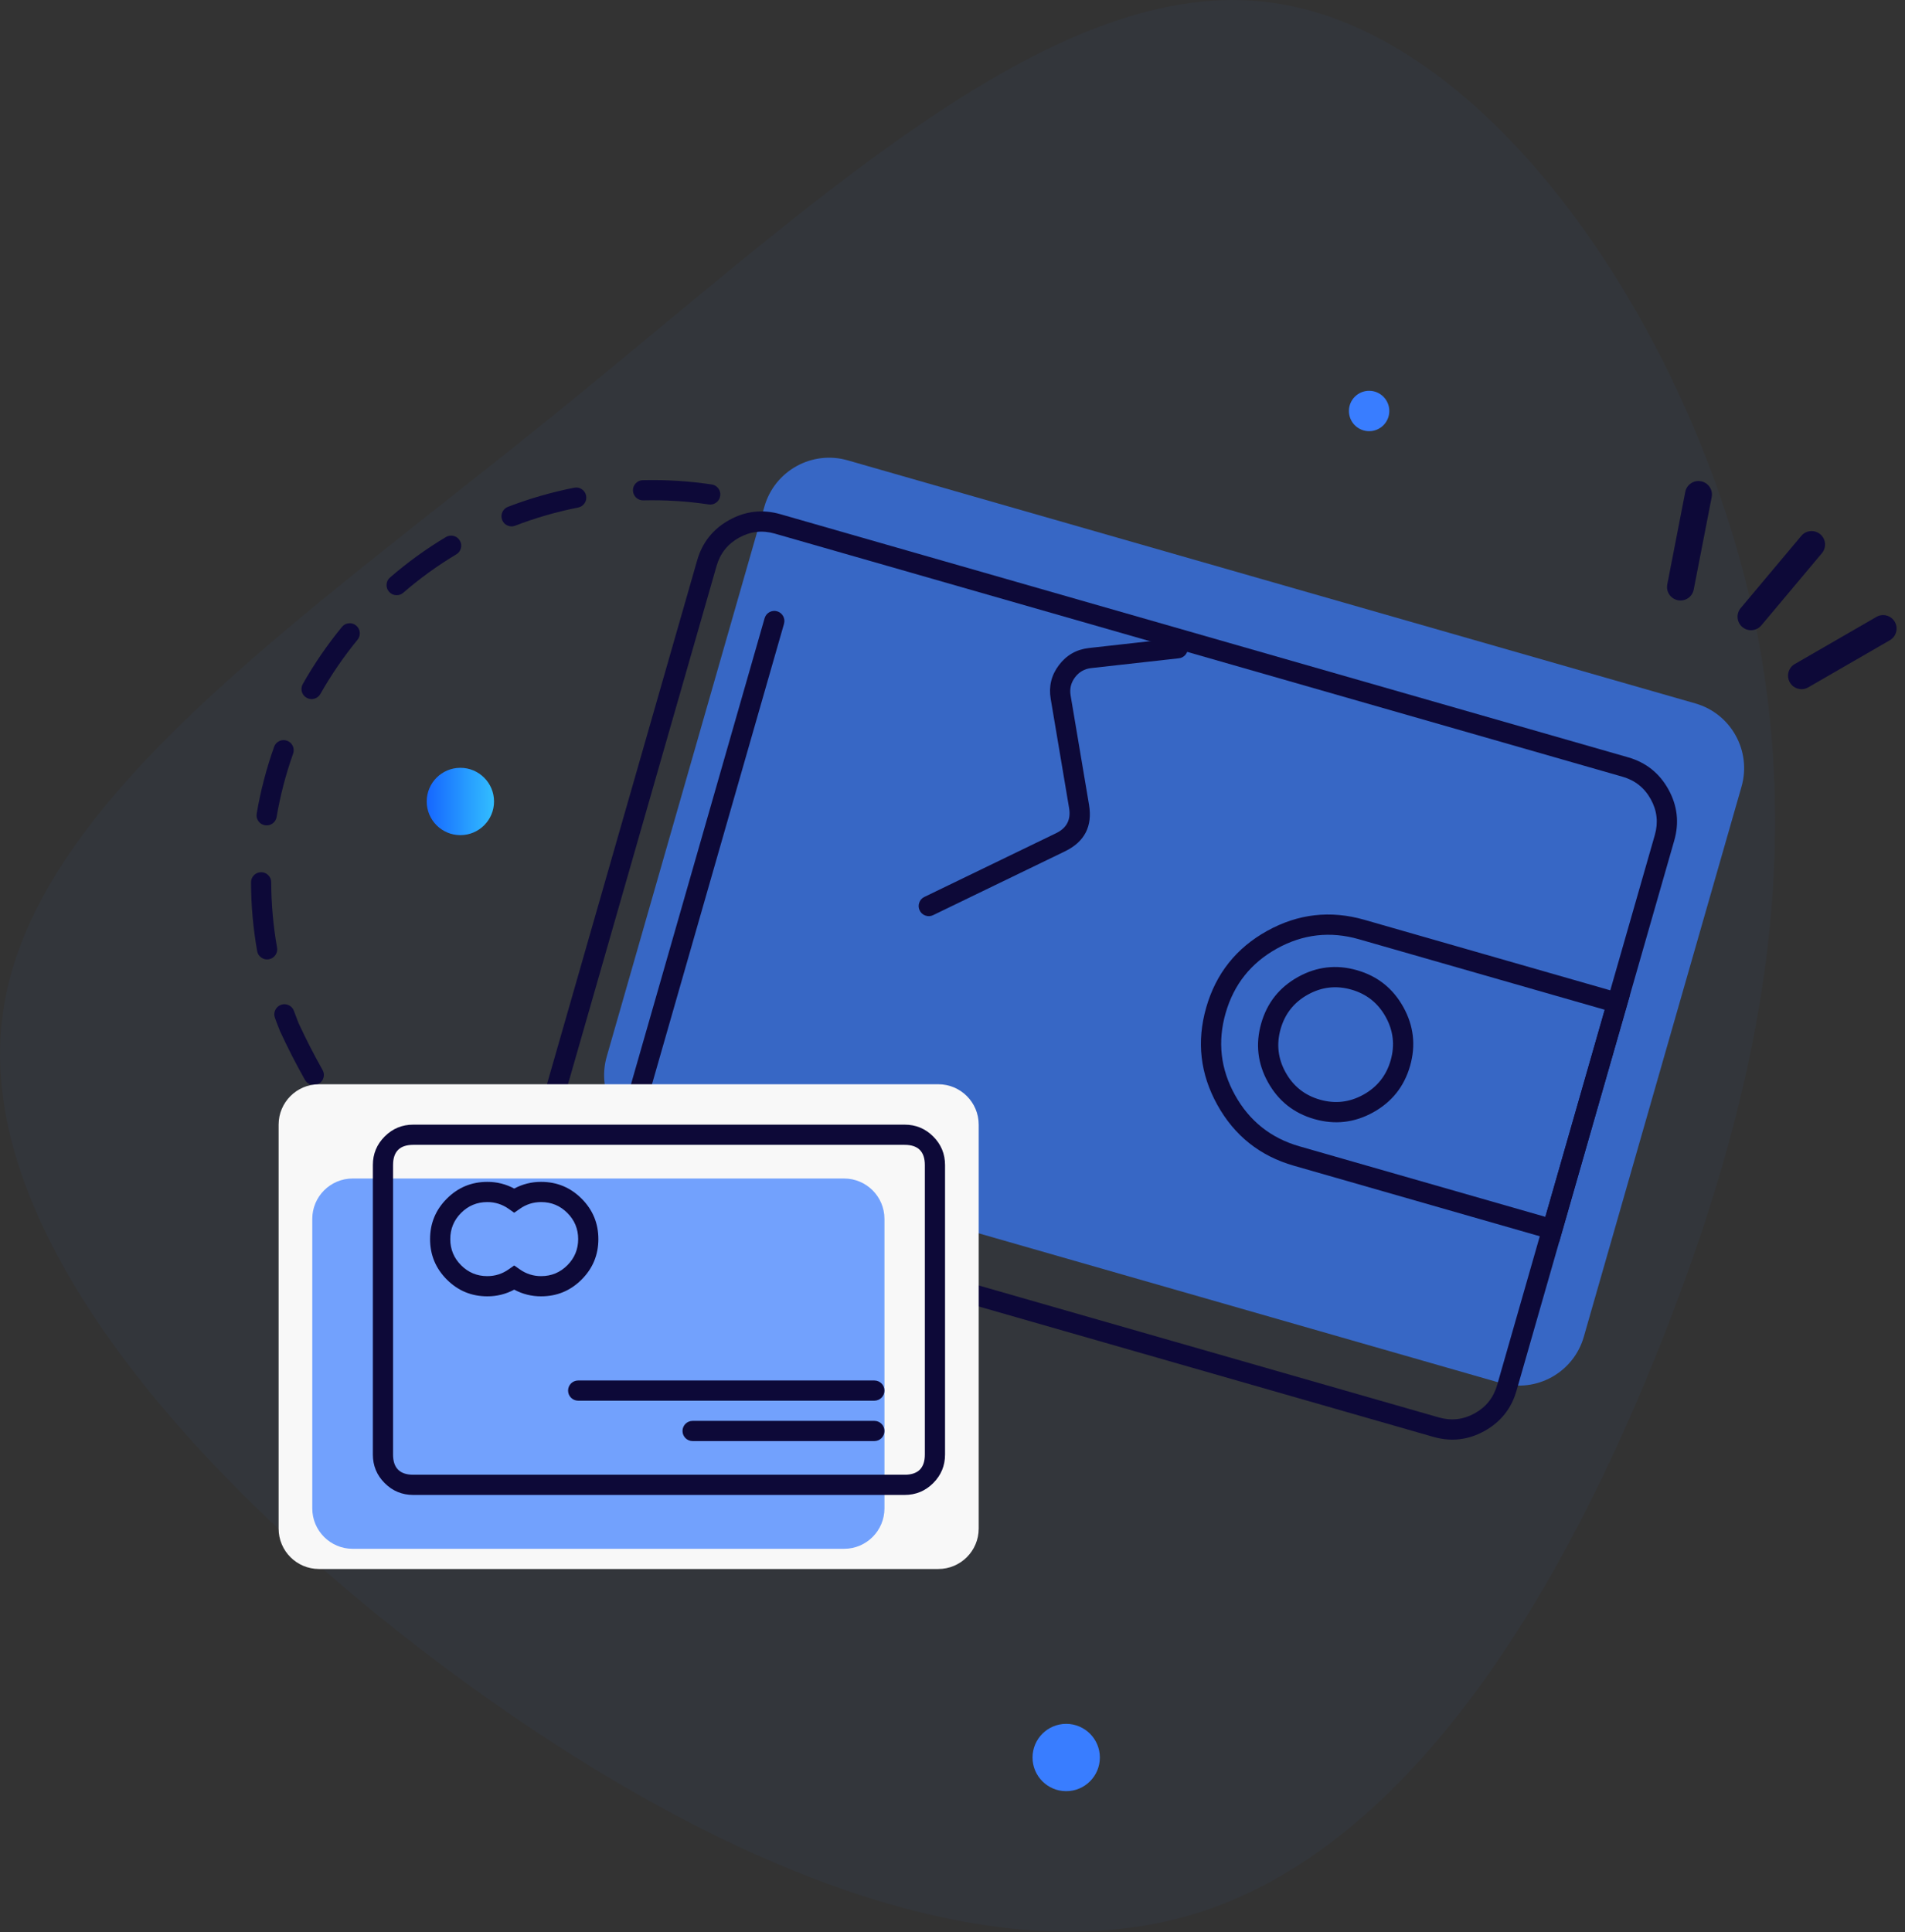 <svg width="283" height="287" viewBox="0 0 283 287" fill="none" xmlns="http://www.w3.org/2000/svg">
<rect x="0" y="0" width="283" height="287" fill="#333333" stroke="none"/>
<path opacity="0.04" fill-rule="evenodd" clip-rule="evenodd" d="M82.195 61.704C120.054 31.092 155.52 -3.08 187.49 0.222C219.396 3.458 247.807 44.294 258.551 83.384C269.229 122.538 262.239 159.945 247.354 197.934C232.534 235.859 209.818 274.366 177.459 284.268C145.165 294.105 103.163 275.337 65.95 247.573C28.802 219.809 -3.621 183.049 0.327 151.208C4.21 119.302 44.399 92.315 82.195 61.704Z" fill="#397DFF"/>
<path d="M203.391 64.045C205.047 64.045 206.391 62.702 206.391 61.045C206.391 59.388 205.047 58.045 203.391 58.045C201.734 58.045 200.391 59.388 200.391 61.045C200.391 62.702 201.734 64.045 203.391 64.045Z" fill="#397DFF"/>
<path d="M158.391 266.045C161.152 266.045 163.391 263.806 163.391 261.045C163.391 258.283 161.152 256.045 158.391 256.045C155.629 256.045 153.391 258.283 153.391 261.045C153.391 263.806 155.629 266.045 158.391 266.045Z" fill="#397DFF"/>
<path d="M68.391 124.045C71.152 124.045 73.391 121.806 73.391 119.045C73.391 116.283 71.152 114.045 68.391 114.045C65.629 114.045 63.391 116.283 63.391 119.045C63.391 121.806 65.629 124.045 68.391 124.045Z" fill="url(#paint0_linear_33669_12100)"/>
<path fill-rule="evenodd" clip-rule="evenodd" d="M105.286 74.925L105.123 74.901C101.959 74.438 98.762 74.244 95.566 74.321C95.369 74.326 95.173 74.292 94.99 74.22C94.806 74.15 94.638 74.043 94.496 73.907C94.212 73.638 94.045 73.267 94.032 72.876V72.867L94.031 72.857C94.021 72.443 94.159 72.086 94.445 71.786C94.731 71.486 95.081 71.332 95.495 71.322C98.929 71.24 102.34 71.452 105.729 71.958C106.139 72.019 106.467 72.217 106.714 72.549C106.96 72.882 107.053 73.254 106.991 73.663C106.963 73.858 106.896 74.046 106.795 74.215C106.693 74.384 106.559 74.531 106.4 74.648C106.242 74.766 106.062 74.851 105.871 74.898C105.68 74.946 105.481 74.955 105.286 74.925ZM74.594 77.22L74.598 77.229L74.602 77.238C74.754 77.619 75.018 77.892 75.394 78.056C75.77 78.221 76.149 78.229 76.532 78.082C79.568 76.916 82.698 76.013 85.889 75.384C86.082 75.346 86.266 75.27 86.43 75.16C86.593 75.052 86.734 74.913 86.843 74.751C86.953 74.59 87.029 74.407 87.068 74.216C87.107 74.025 87.109 73.833 87.074 73.64L87.072 73.631L87.07 73.621C87.035 73.427 86.96 73.242 86.851 73.078C86.742 72.913 86.6 72.773 86.434 72.666C86.272 72.553 86.088 72.475 85.894 72.436C85.701 72.398 85.501 72.399 85.308 72.441C81.949 73.103 78.653 74.054 75.457 75.282C75.273 75.352 75.104 75.457 74.961 75.593C74.818 75.729 74.703 75.891 74.624 76.072C74.543 76.252 74.499 76.446 74.494 76.643C74.489 76.84 74.523 77.036 74.594 77.22ZM57.792 87.887L57.798 87.894L57.805 87.901C58.077 88.208 58.418 88.375 58.827 88.402C59.237 88.429 59.597 88.309 59.907 88.04C62.364 85.915 65 84.008 67.787 82.339C68.14 82.128 68.367 81.824 68.47 81.427C68.572 81.03 68.52 80.653 68.314 80.299L68.309 80.29L68.304 80.282C68.203 80.112 68.07 79.965 67.912 79.847C67.753 79.73 67.573 79.645 67.382 79.598C67.191 79.549 66.993 79.539 66.798 79.569C66.603 79.597 66.415 79.664 66.246 79.766C63.31 81.523 60.533 83.532 57.946 85.771C57.794 85.897 57.67 86.054 57.582 86.23C57.493 86.407 57.441 86.6 57.43 86.797C57.4 87.21 57.52 87.573 57.792 87.887ZM45.55 103.64L45.558 103.645L45.567 103.65C45.927 103.847 46.304 103.89 46.699 103.778C47.093 103.666 47.392 103.431 47.594 103.074C49.201 100.237 51.047 97.543 53.114 95.022C53.239 94.87 53.333 94.694 53.39 94.506C53.447 94.317 53.466 94.119 53.446 93.923C53.409 93.534 53.219 93.174 52.919 92.924L52.912 92.918L52.904 92.911C52.753 92.784 52.578 92.688 52.389 92.631C52.2 92.574 52.001 92.556 51.805 92.579C51.393 92.62 51.055 92.801 50.793 93.122C48.618 95.775 46.674 98.61 44.983 101.596C44.886 101.767 44.823 101.956 44.8 102.152C44.762 102.446 44.813 102.746 44.947 103.011C45.081 103.276 45.291 103.495 45.55 103.64ZM39.361 122.575L39.371 122.577L39.381 122.578C39.786 122.642 40.155 122.554 40.489 122.314C40.822 122.075 41.023 121.753 41.092 121.348C41.636 118.145 42.457 114.995 43.546 111.934C43.613 111.748 43.642 111.551 43.632 111.355C43.622 111.158 43.573 110.965 43.488 110.787C43.32 110.434 43.021 110.16 42.654 110.025L42.644 110.021C42.458 109.95 42.259 109.918 42.06 109.928C41.861 109.937 41.667 109.988 41.488 110.076C41.115 110.254 40.858 110.538 40.72 110.929C39.573 114.153 38.708 117.471 38.134 120.845C38.064 121.253 38.15 121.626 38.389 121.964C38.629 122.302 38.953 122.506 39.361 122.575ZM38.805 129.551H38.785C38.387 129.553 38.007 129.712 37.726 129.994C37.587 130.133 37.477 130.299 37.402 130.481C37.327 130.663 37.289 130.859 37.291 131.056C37.302 134.484 37.606 137.887 38.202 141.265C38.274 141.673 38.48 141.996 38.819 142.233C39.159 142.471 39.532 142.554 39.939 142.482L39.949 142.48L39.959 142.478C40.362 142.402 40.68 142.195 40.913 141.857C41.027 141.698 41.108 141.517 41.149 141.325C41.191 141.134 41.193 140.936 41.156 140.744C40.591 137.542 40.301 134.297 40.291 131.046C40.293 130.85 40.256 130.656 40.181 130.475C40.105 130.294 39.994 130.13 39.854 129.994C39.718 129.853 39.555 129.741 39.374 129.665C39.194 129.588 39 129.55 38.804 129.551H38.805ZM47.366 160.968L47.361 160.972C47.19 161.073 47.001 161.138 46.803 161.163C46.606 161.187 46.407 161.171 46.216 161.115C45.816 161.005 45.515 160.769 45.311 160.409C43.974 158.037 42.733 155.612 41.591 153.14L41.576 153.102C41.319 152.462 41.074 151.817 40.84 151.169C40.7 150.779 40.717 150.397 40.893 150.022C41.07 149.647 41.353 149.389 41.743 149.249L41.751 149.246L41.761 149.242C41.945 149.175 42.141 149.146 42.336 149.157C42.532 149.168 42.723 149.219 42.898 149.306C43.268 149.483 43.523 149.765 43.662 150.151C43.88 150.754 44.108 151.354 44.346 151.949C45.444 154.323 46.637 156.652 47.921 158.931C48.019 159.102 48.082 159.291 48.106 159.486C48.13 159.682 48.114 159.88 48.061 160.07C48.01 160.258 47.922 160.433 47.802 160.587C47.682 160.743 47.537 160.87 47.366 160.968ZM53.319 167.153C53.202 166.996 53.054 166.864 52.885 166.766C52.715 166.668 52.528 166.605 52.333 166.582C52.139 166.552 51.942 166.562 51.752 166.611C51.562 166.66 51.385 166.748 51.23 166.868L51.223 166.873L51.215 166.879C51.057 166.997 50.924 167.146 50.826 167.317C50.727 167.488 50.665 167.678 50.642 167.874C50.589 168.284 50.688 168.654 50.941 168.982C53.169 171.88 55.506 174.377 57.951 176.474C58.1 176.603 58.273 176.701 58.461 176.762C58.648 176.823 58.846 176.847 59.042 176.831C59.243 176.816 59.44 176.76 59.619 176.667C59.798 176.574 59.957 176.446 60.085 176.29C60.345 175.975 60.457 175.614 60.422 175.207C60.408 175.012 60.355 174.823 60.266 174.649C60.177 174.475 60.054 174.322 59.904 174.197C57.616 172.234 55.421 169.886 53.319 167.153ZM67.912 179.328C67.736 179.246 67.545 179.202 67.35 179.196C67.156 179.19 66.963 179.224 66.782 179.295C66.599 179.36 66.431 179.461 66.288 179.592C66.144 179.724 66.029 179.883 65.949 180.06L65.941 180.077L65.934 180.094C65.851 180.273 65.806 180.468 65.802 180.665C65.797 180.862 65.833 181.059 65.907 181.242C66.057 181.628 66.321 181.905 66.7 182.072C69.795 183.443 73.096 184.291 76.468 184.583C76.664 184.601 76.862 184.579 77.05 184.52C77.238 184.461 77.412 184.365 77.563 184.238C77.714 184.112 77.839 183.957 77.93 183.782C78.021 183.607 78.076 183.416 78.093 183.22C78.128 182.867 78.033 182.514 77.826 182.226C77.715 182.063 77.571 181.924 77.404 181.819C77.237 181.713 77.051 181.642 76.856 181.611C76.814 181.604 76.772 181.599 76.729 181.595C73.685 181.332 70.706 180.566 67.912 179.328Z" fill="#0D0938"/>
<path d="M270.656 82.167L261.657 92.892C260.947 93.738 259.685 93.848 258.839 93.138C257.993 92.428 257.882 91.167 258.592 90.321L267.592 79.596C268.302 78.75 269.563 78.639 270.409 79.35C271.255 80.059 271.366 81.321 270.656 82.167Z" fill="#0D0938"/>
<path d="M280.751 95.094L268.627 102.094C267.67 102.646 266.447 102.318 265.895 101.362C265.342 100.405 265.67 99.182 266.627 98.63L278.751 91.63C279.708 91.077 280.931 91.405 281.483 92.362C282.035 93.318 281.708 94.541 280.751 95.094Z" fill="#0D0938"/>
<path d="M250.356 73.067L247.684 86.81C247.474 87.894 248.182 88.944 249.266 89.155C250.35 89.366 251.4 88.658 251.611 87.573L254.282 73.831C254.493 72.746 253.785 71.697 252.701 71.486C251.616 71.275 250.566 71.983 250.356 73.067Z" fill="#0D0938"/>
<path opacity="0.7" d="M251.856 104.482L125.931 68.374C120.622 66.851 115.084 69.921 113.562 75.23L90.133 156.937C88.611 162.246 91.68 167.784 96.989 169.306L222.914 205.415C228.223 206.937 233.761 203.867 235.283 198.558L258.713 116.851C260.235 111.542 257.165 106.004 251.856 104.482Z" fill="#397DFF"/>
<path fill-rule="evenodd" clip-rule="evenodd" d="M241.863 112.484L115.936 76.375C113.282 75.614 110.747 75.903 108.332 77.241C105.917 78.58 104.329 80.576 103.568 83.23L80.138 164.94C79.378 167.594 79.666 170.128 81.005 172.543C82.343 174.958 84.34 176.546 86.994 177.307L212.921 213.416C215.575 214.177 218.11 213.889 220.525 212.55C222.94 211.211 224.528 209.215 225.289 206.561L248.719 124.852C249.48 122.197 249.191 119.663 247.852 117.248C246.514 114.833 244.517 113.245 241.863 112.484ZM109.787 79.865C111.477 78.928 113.252 78.726 115.109 79.259L241.037 115.368C242.894 115.901 244.292 117.012 245.229 118.703C246.166 120.393 246.368 122.167 245.835 124.025L222.406 205.734C221.873 207.592 220.761 208.99 219.071 209.927C217.38 210.864 215.606 211.066 213.748 210.533L87.821 174.424C85.963 173.891 84.566 172.78 83.629 171.089C82.692 169.399 82.489 167.625 83.023 165.767L106.452 84.058C106.985 82.2 108.097 80.802 109.787 79.865Z" fill="#0D0938"/>
<path fill-rule="evenodd" clip-rule="evenodd" d="M239.22 147.095L202.691 136.62C197.648 135.174 192.832 135.723 188.243 138.266C183.655 140.81 180.637 144.603 179.191 149.646V149.648C177.745 154.692 178.293 159.507 180.837 164.096C183.38 168.685 187.174 171.702 192.217 173.148L231.63 184.45L242.104 147.922L239.22 147.095ZM238.394 149.979L201.865 139.504C197.618 138.287 193.562 138.749 189.698 140.89C185.834 143.032 183.293 146.227 182.076 150.474L182.075 150.475C180.857 154.722 181.319 158.778 183.461 162.642C185.603 166.506 188.798 169.047 193.044 170.265L229.573 180.739L238.394 149.979Z" fill="#0D0938"/>
<path fill-rule="evenodd" clip-rule="evenodd" d="M195.249 166.216C192.196 165.341 189.9 163.514 188.361 160.737C186.821 157.959 186.489 155.044 187.364 151.992C188.24 148.939 190.066 146.643 192.844 145.103C195.621 143.564 198.536 143.232 201.589 144.107C204.641 144.982 206.937 146.809 208.477 149.586C210.017 152.364 210.349 155.279 209.473 158.331C208.598 161.384 206.772 163.68 203.994 165.22C201.217 166.759 198.302 167.091 195.249 166.216ZM196.076 163.332C198.332 163.979 200.486 163.733 202.539 162.595C204.592 161.457 205.942 159.76 206.589 157.504C207.236 155.248 206.991 153.093 205.853 151.04C204.715 148.987 203.018 147.637 200.761 146.99C198.505 146.343 196.35 146.589 194.298 147.727C192.245 148.865 190.895 150.562 190.248 152.818C189.601 155.075 189.846 157.229 190.984 159.282C192.122 161.335 193.819 162.685 196.076 163.332Z" fill="#0D0938"/>
<path d="M116.47 92.652C116.699 91.855 116.238 91.025 115.442 90.796C114.646 90.568 113.815 91.028 113.587 91.825L92.914 163.919C92.685 164.716 93.146 165.546 93.942 165.775C94.739 166.003 95.569 165.543 95.797 164.746L116.47 92.652Z" fill="#0D0938"/>
<path fill-rule="evenodd" clip-rule="evenodd" d="M175.126 97.776L173.325 97.978L162.107 99.232C161.109 99.344 160.308 99.8 159.703 100.602C159.098 101.404 158.879 102.3 159.046 103.29L160.404 111.354L161.78 119.523C162.319 122.728 161.126 125.038 158.201 126.453L138.627 135.924C138.451 136.013 138.258 136.065 138.061 136.076C137.863 136.088 137.666 136.059 137.48 135.991C137.293 135.929 137.12 135.829 136.973 135.697C136.825 135.566 136.706 135.406 136.623 135.227C136.534 135.05 136.483 134.858 136.471 134.661C136.46 134.464 136.489 134.266 136.556 134.081C136.693 133.69 136.947 133.404 137.32 133.224L140.996 131.445L156.895 123.752C158.47 122.99 159.112 121.747 158.821 120.022L157.813 114.036L156.087 103.789C155.777 101.949 156.184 100.285 157.308 98.795C158.431 97.306 159.92 96.458 161.774 96.251L174.793 94.795C174.991 94.773 175.185 94.789 175.376 94.845C175.662 94.926 175.917 95.09 176.108 95.317C176.3 95.544 176.419 95.823 176.45 96.119C176.496 96.531 176.39 96.898 176.132 97.222C176.011 97.378 175.859 97.507 175.686 97.603C175.513 97.698 175.323 97.757 175.126 97.776Z" fill="#0D0938"/>
<path d="M139.391 161.045H47.391C44.077 161.045 41.391 163.731 41.391 167.045V227.045C41.391 230.359 44.077 233.045 47.391 233.045H139.391C142.704 233.045 145.391 230.359 145.391 227.045V167.045C145.391 163.731 142.704 161.045 139.391 161.045Z" fill="#F8F8F8"/>
<path opacity="0.7" d="M125.391 175.045H52.391C49.077 175.045 46.391 177.731 46.391 181.045V224.045C46.391 227.359 49.077 230.045 52.391 230.045H125.391C128.704 230.045 131.391 227.359 131.391 224.045V181.045C131.391 177.731 128.704 175.045 125.391 175.045Z" fill="#397DFF"/>
<path fill-rule="evenodd" clip-rule="evenodd" d="M134.392 167.045H61.39C59.733 167.045 58.319 167.631 57.148 168.802C55.976 169.974 55.391 171.388 55.391 173.044V216.046C55.391 217.703 55.976 219.117 57.148 220.288C58.319 221.459 59.733 222.045 61.39 222.045H134.392C136.048 222.045 137.462 221.459 138.634 220.288C139.805 219.117 140.391 217.703 140.391 216.046V173.044C140.391 171.388 139.805 169.974 138.634 168.802C137.462 167.631 136.048 167.045 134.392 167.045ZM58.391 173.044C58.391 171.045 59.391 170.045 61.39 170.045H134.392C136.391 170.045 137.391 171.045 137.391 173.044V216.046C137.391 218.045 136.391 219.045 134.392 219.045H61.39C59.39 219.045 58.39 218.045 58.39 216.046V173.044H58.391Z" fill="#0D0938"/>
<path fill-rule="evenodd" clip-rule="evenodd" d="M80.391 175.545C78.995 175.534 77.619 175.877 76.391 176.54C75.162 175.877 73.787 175.535 72.391 175.545C70.043 175.545 68.04 176.375 66.381 178.035C64.721 179.694 63.891 181.698 63.891 184.045C63.891 186.392 64.721 188.396 66.381 190.056C68.04 191.715 70.043 192.545 72.391 192.545C73.787 192.556 75.163 192.214 76.391 191.55C77.619 192.214 78.995 192.556 80.391 192.545C82.738 192.545 84.741 191.715 86.401 190.056C88.061 188.396 88.891 186.392 88.891 184.045C88.891 181.698 88.061 179.694 86.401 178.035C84.741 176.375 82.738 175.545 80.391 175.545ZM75.533 188.56L76.391 187.962L77.249 188.56C78.167 189.21 79.266 189.554 80.391 189.545C81.909 189.545 83.206 189.008 84.28 187.934C85.354 186.86 85.891 185.564 85.891 184.045C85.891 182.526 85.354 181.23 84.28 180.156C83.206 179.082 81.91 178.545 80.39 178.545C79.237 178.545 78.19 178.873 77.249 179.53L76.391 180.129L75.533 179.53C74.614 178.881 73.515 178.536 72.391 178.545C70.871 178.545 69.575 179.082 68.501 180.156C67.428 181.23 66.891 182.526 66.891 184.045C66.891 185.564 67.428 186.86 68.501 187.934C69.576 189.008 70.871 189.545 72.391 189.545C73.544 189.545 74.591 189.217 75.533 188.56Z" fill="#0D0938"/>
<path d="M129.891 205.045H85.891C85.062 205.045 84.391 205.716 84.391 206.545C84.391 207.373 85.062 208.045 85.891 208.045H129.891C130.719 208.045 131.391 207.373 131.391 206.545C131.391 205.716 130.719 205.045 129.891 205.045Z" fill="#0D0938"/>
<path d="M129.891 211.045H102.891C102.062 211.045 101.391 211.716 101.391 212.545C101.391 213.373 102.062 214.045 102.891 214.045H129.891C130.719 214.045 131.391 213.373 131.391 212.545C131.391 211.716 130.719 211.045 129.891 211.045Z" fill="#0D0938"/>
<defs>
<linearGradient id="paint0_linear_33669_12100" x1="63.184" y1="114.045" x2="73.735" y2="114.07" gradientUnits="userSpaceOnUse">
<stop stop-color="#1565FF"/>
<stop offset="1" stop-color="#33C1FF"/>
</linearGradient>
</defs>
</svg>
